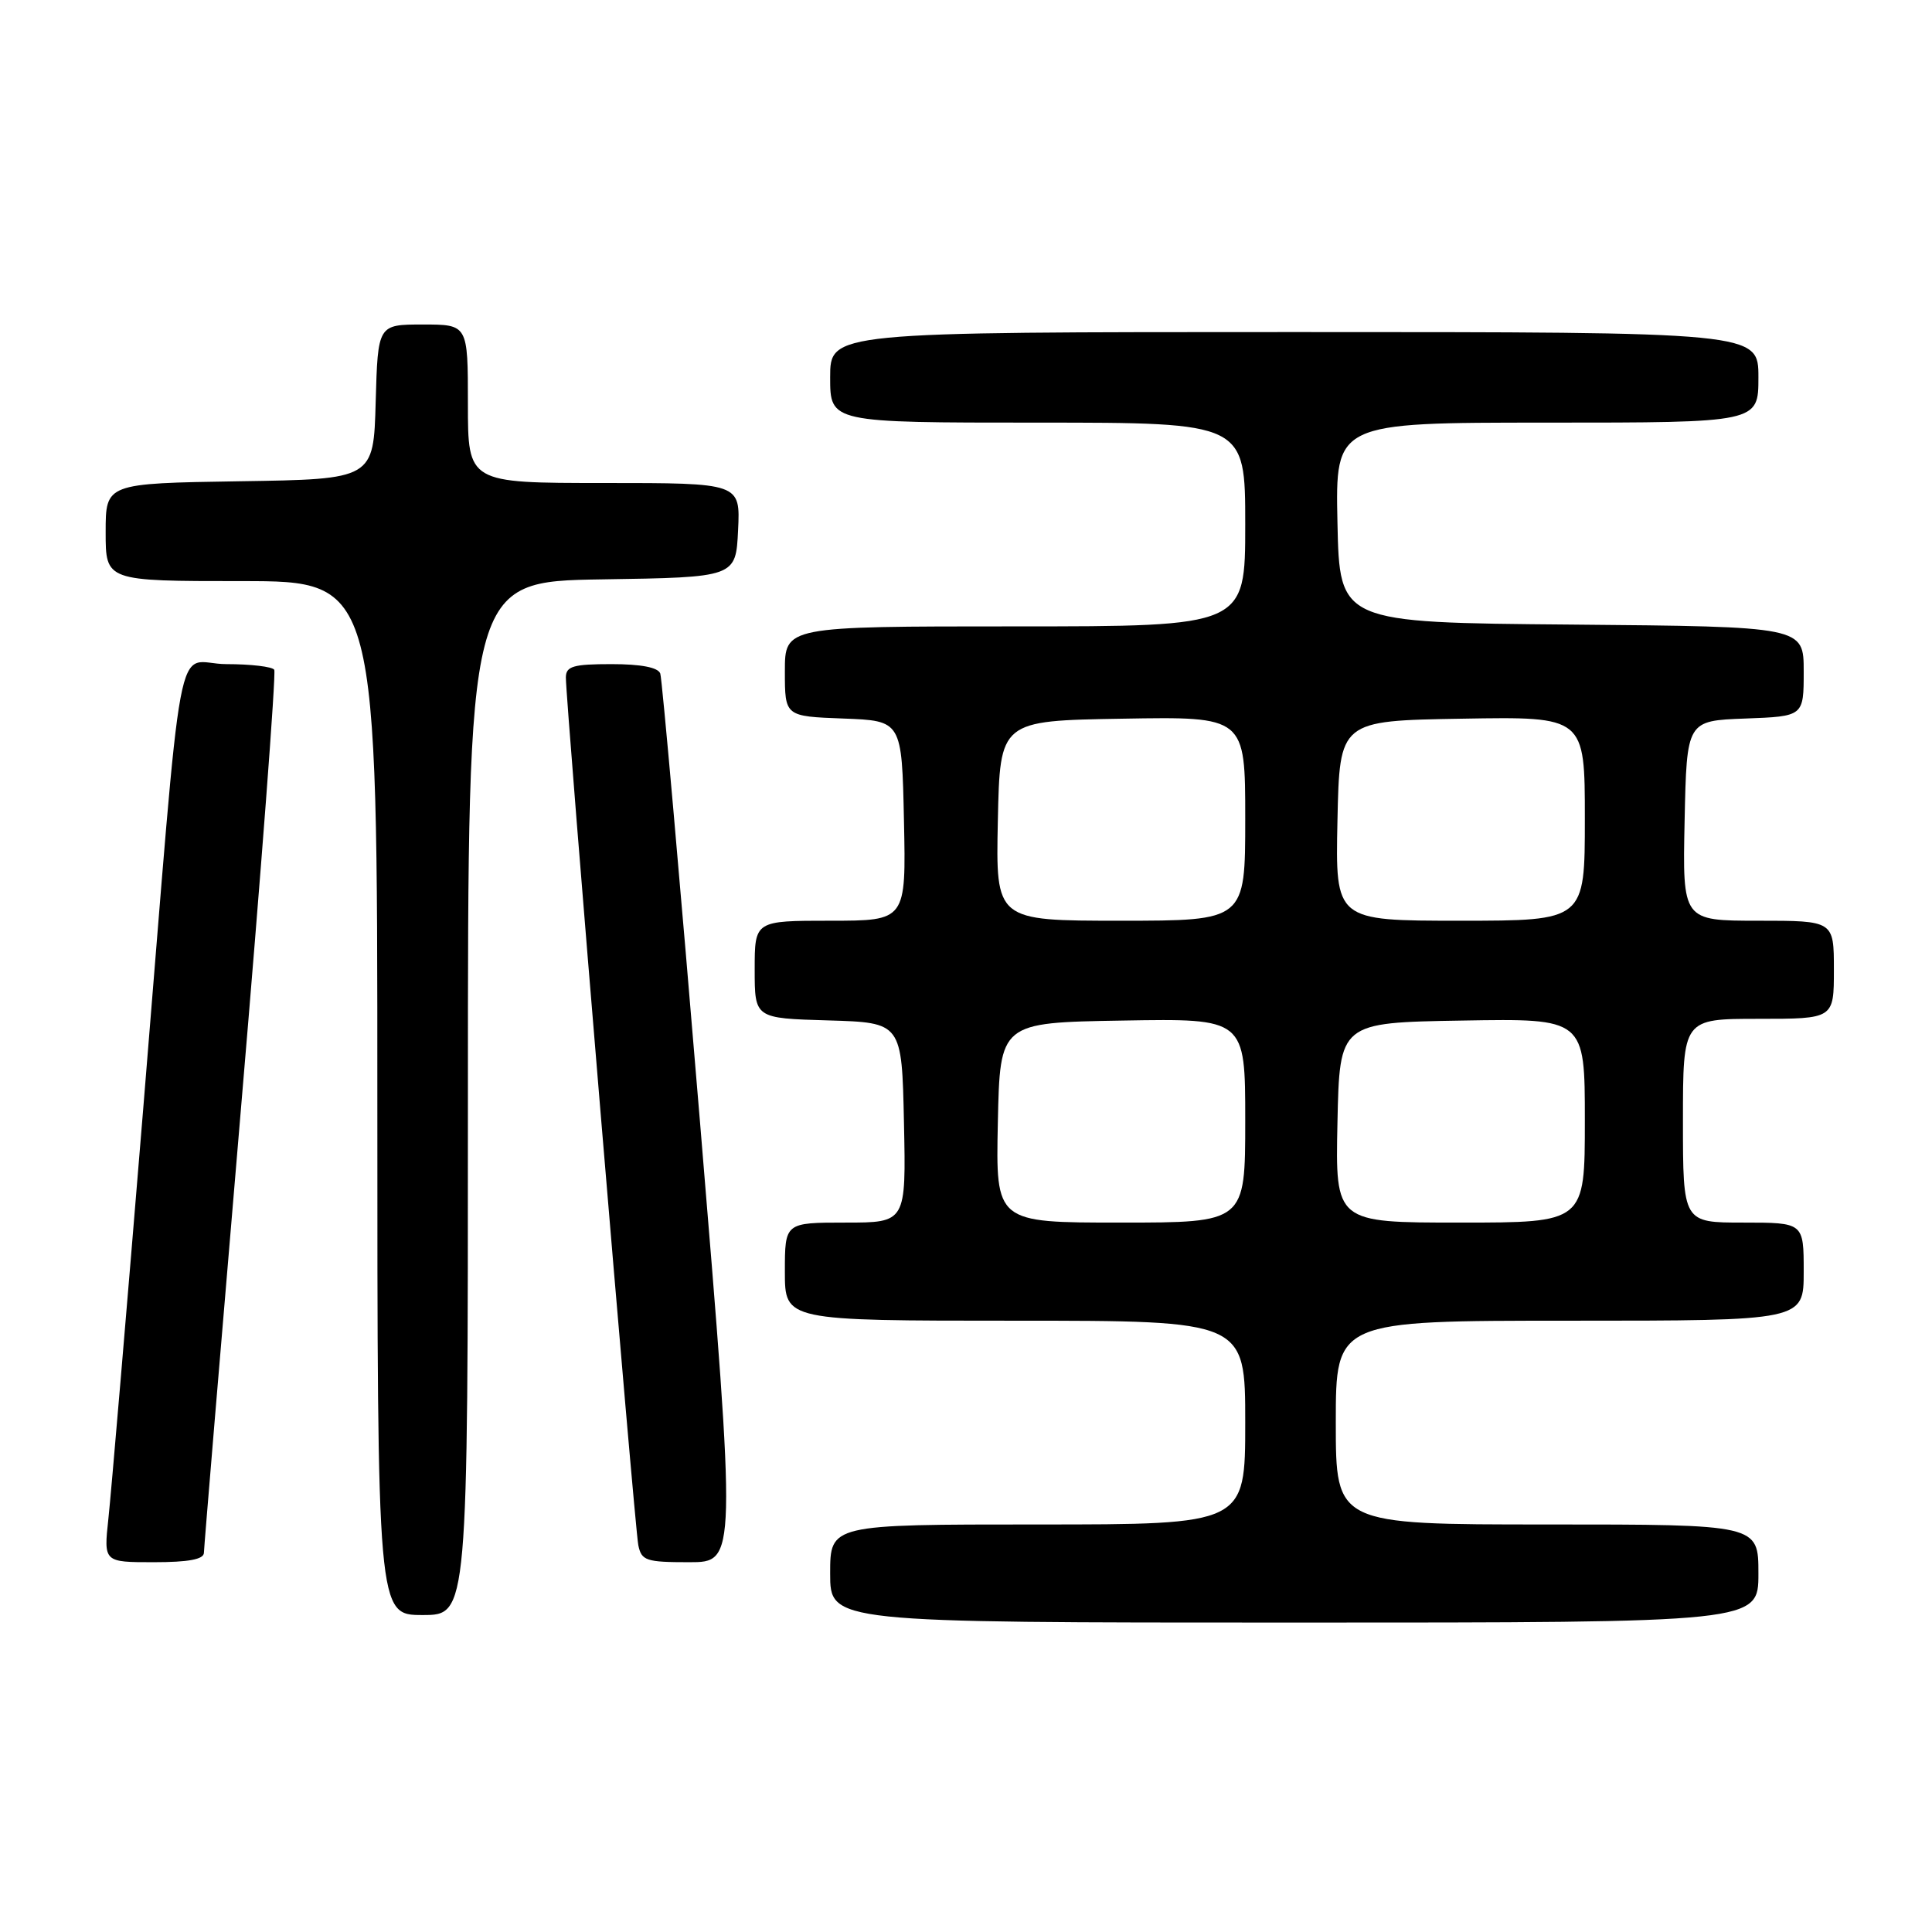 <?xml version="1.0" encoding="UTF-8" standalone="no"?>
<!DOCTYPE svg PUBLIC "-//W3C//DTD SVG 1.1//EN" "http://www.w3.org/Graphics/SVG/1.1/DTD/svg11.dtd" >
<svg xmlns="http://www.w3.org/2000/svg" xmlns:xlink="http://www.w3.org/1999/xlink" version="1.1" viewBox="0 0 256 256">
 <g >
 <path fill="currentColor"
d=" M 233.00 208.50 C 233.00 202.00 233.00 202.00 205.00 202.00 C 177.00 202.00 177.00 202.00 177.00 188.50 C 177.00 175.00 177.00 175.00 208.00 175.00 C 239.00 175.00 239.00 175.00 239.00 168.50 C 239.00 162.00 239.00 162.00 231.00 162.00 C 223.00 162.00 223.00 162.00 223.00 148.50 C 223.00 135.00 223.00 135.00 233.00 135.00 C 243.00 135.00 243.00 135.00 243.00 128.50 C 243.00 122.00 243.00 122.00 232.97 122.00 C 222.94 122.00 222.94 122.00 223.22 108.75 C 223.50 95.50 223.50 95.50 231.25 95.21 C 239.00 94.92 239.00 94.92 239.00 88.97 C 239.00 83.03 239.00 83.03 208.25 82.76 C 177.50 82.50 177.50 82.50 177.22 69.25 C 176.94 56.00 176.94 56.00 204.97 56.00 C 233.00 56.00 233.00 56.00 233.00 50.00 C 233.00 44.00 233.00 44.00 171.50 44.00 C 110.00 44.00 110.00 44.00 110.00 50.00 C 110.00 56.00 110.00 56.00 137.50 56.00 C 165.00 56.00 165.00 56.00 165.00 69.50 C 165.00 83.00 165.00 83.00 134.50 83.00 C 104.00 83.00 104.00 83.00 104.00 88.96 C 104.00 94.92 104.00 94.92 111.75 95.21 C 119.50 95.50 119.50 95.50 119.78 108.75 C 120.06 122.00 120.06 122.00 110.03 122.00 C 100.00 122.00 100.00 122.00 100.00 128.46 C 100.00 134.93 100.00 134.93 109.75 135.21 C 119.50 135.50 119.50 135.50 119.78 148.75 C 120.06 162.00 120.06 162.00 112.03 162.00 C 104.00 162.00 104.00 162.00 104.00 168.50 C 104.00 175.00 104.00 175.00 134.50 175.00 C 165.00 175.00 165.00 175.00 165.00 188.50 C 165.00 202.00 165.00 202.00 137.50 202.00 C 110.00 202.00 110.00 202.00 110.00 208.50 C 110.00 215.00 110.00 215.00 171.50 215.00 C 233.00 215.00 233.00 215.00 233.00 208.50 Z  M 62.00 145.52 C 62.00 77.05 62.00 77.05 79.75 76.77 C 97.50 76.50 97.50 76.50 97.80 70.25 C 98.10 64.00 98.10 64.00 80.05 64.00 C 62.00 64.00 62.00 64.00 62.00 53.50 C 62.00 43.00 62.00 43.00 56.03 43.00 C 50.07 43.00 50.07 43.00 49.78 53.25 C 49.50 63.50 49.50 63.50 31.75 63.77 C 14.00 64.05 14.00 64.05 14.00 70.52 C 14.00 77.00 14.00 77.00 32.00 77.00 C 50.00 77.00 50.00 77.00 50.00 145.50 C 50.00 214.00 50.00 214.00 56.00 214.00 C 62.00 214.00 62.00 214.00 62.00 145.52 Z  M 27.02 205.75 C 27.03 205.06 29.24 178.62 31.92 147.00 C 34.61 115.38 36.60 89.16 36.34 88.75 C 36.09 88.34 33.24 88.00 30.01 88.00 C 23.01 88.00 24.44 80.36 18.97 147.00 C 16.78 173.68 14.71 198.09 14.36 201.25 C 13.74 207.00 13.74 207.00 20.37 207.00 C 25.00 207.00 27.01 206.62 27.02 205.75 Z  M 92.76 148.75 C 90.10 116.71 87.73 89.94 87.49 89.25 C 87.21 88.44 84.96 88.00 81.03 88.00 C 75.96 88.00 75.00 88.28 74.98 89.75 C 74.95 92.78 84.09 202.39 84.58 204.75 C 85.00 206.80 85.61 207.00 91.32 207.00 C 97.59 207.00 97.59 207.00 92.76 148.75 Z  M 132.22 148.75 C 132.50 135.50 132.50 135.50 148.75 135.23 C 165.00 134.95 165.00 134.95 165.00 148.48 C 165.00 162.00 165.00 162.00 148.47 162.00 C 131.94 162.00 131.94 162.00 132.22 148.75 Z  M 177.22 148.75 C 177.50 135.50 177.50 135.50 193.75 135.23 C 210.00 134.95 210.00 134.95 210.00 148.48 C 210.00 162.00 210.00 162.00 193.47 162.00 C 176.94 162.00 176.94 162.00 177.22 148.75 Z  M 132.22 108.75 C 132.50 95.50 132.50 95.50 148.75 95.23 C 165.00 94.95 165.00 94.95 165.00 108.48 C 165.00 122.00 165.00 122.00 148.47 122.00 C 131.94 122.00 131.94 122.00 132.22 108.75 Z  M 177.22 108.75 C 177.50 95.50 177.50 95.50 193.75 95.23 C 210.00 94.95 210.00 94.95 210.00 108.48 C 210.00 122.00 210.00 122.00 193.47 122.00 C 176.94 122.00 176.94 122.00 177.22 108.75 Z "/>
</g>
</svg>